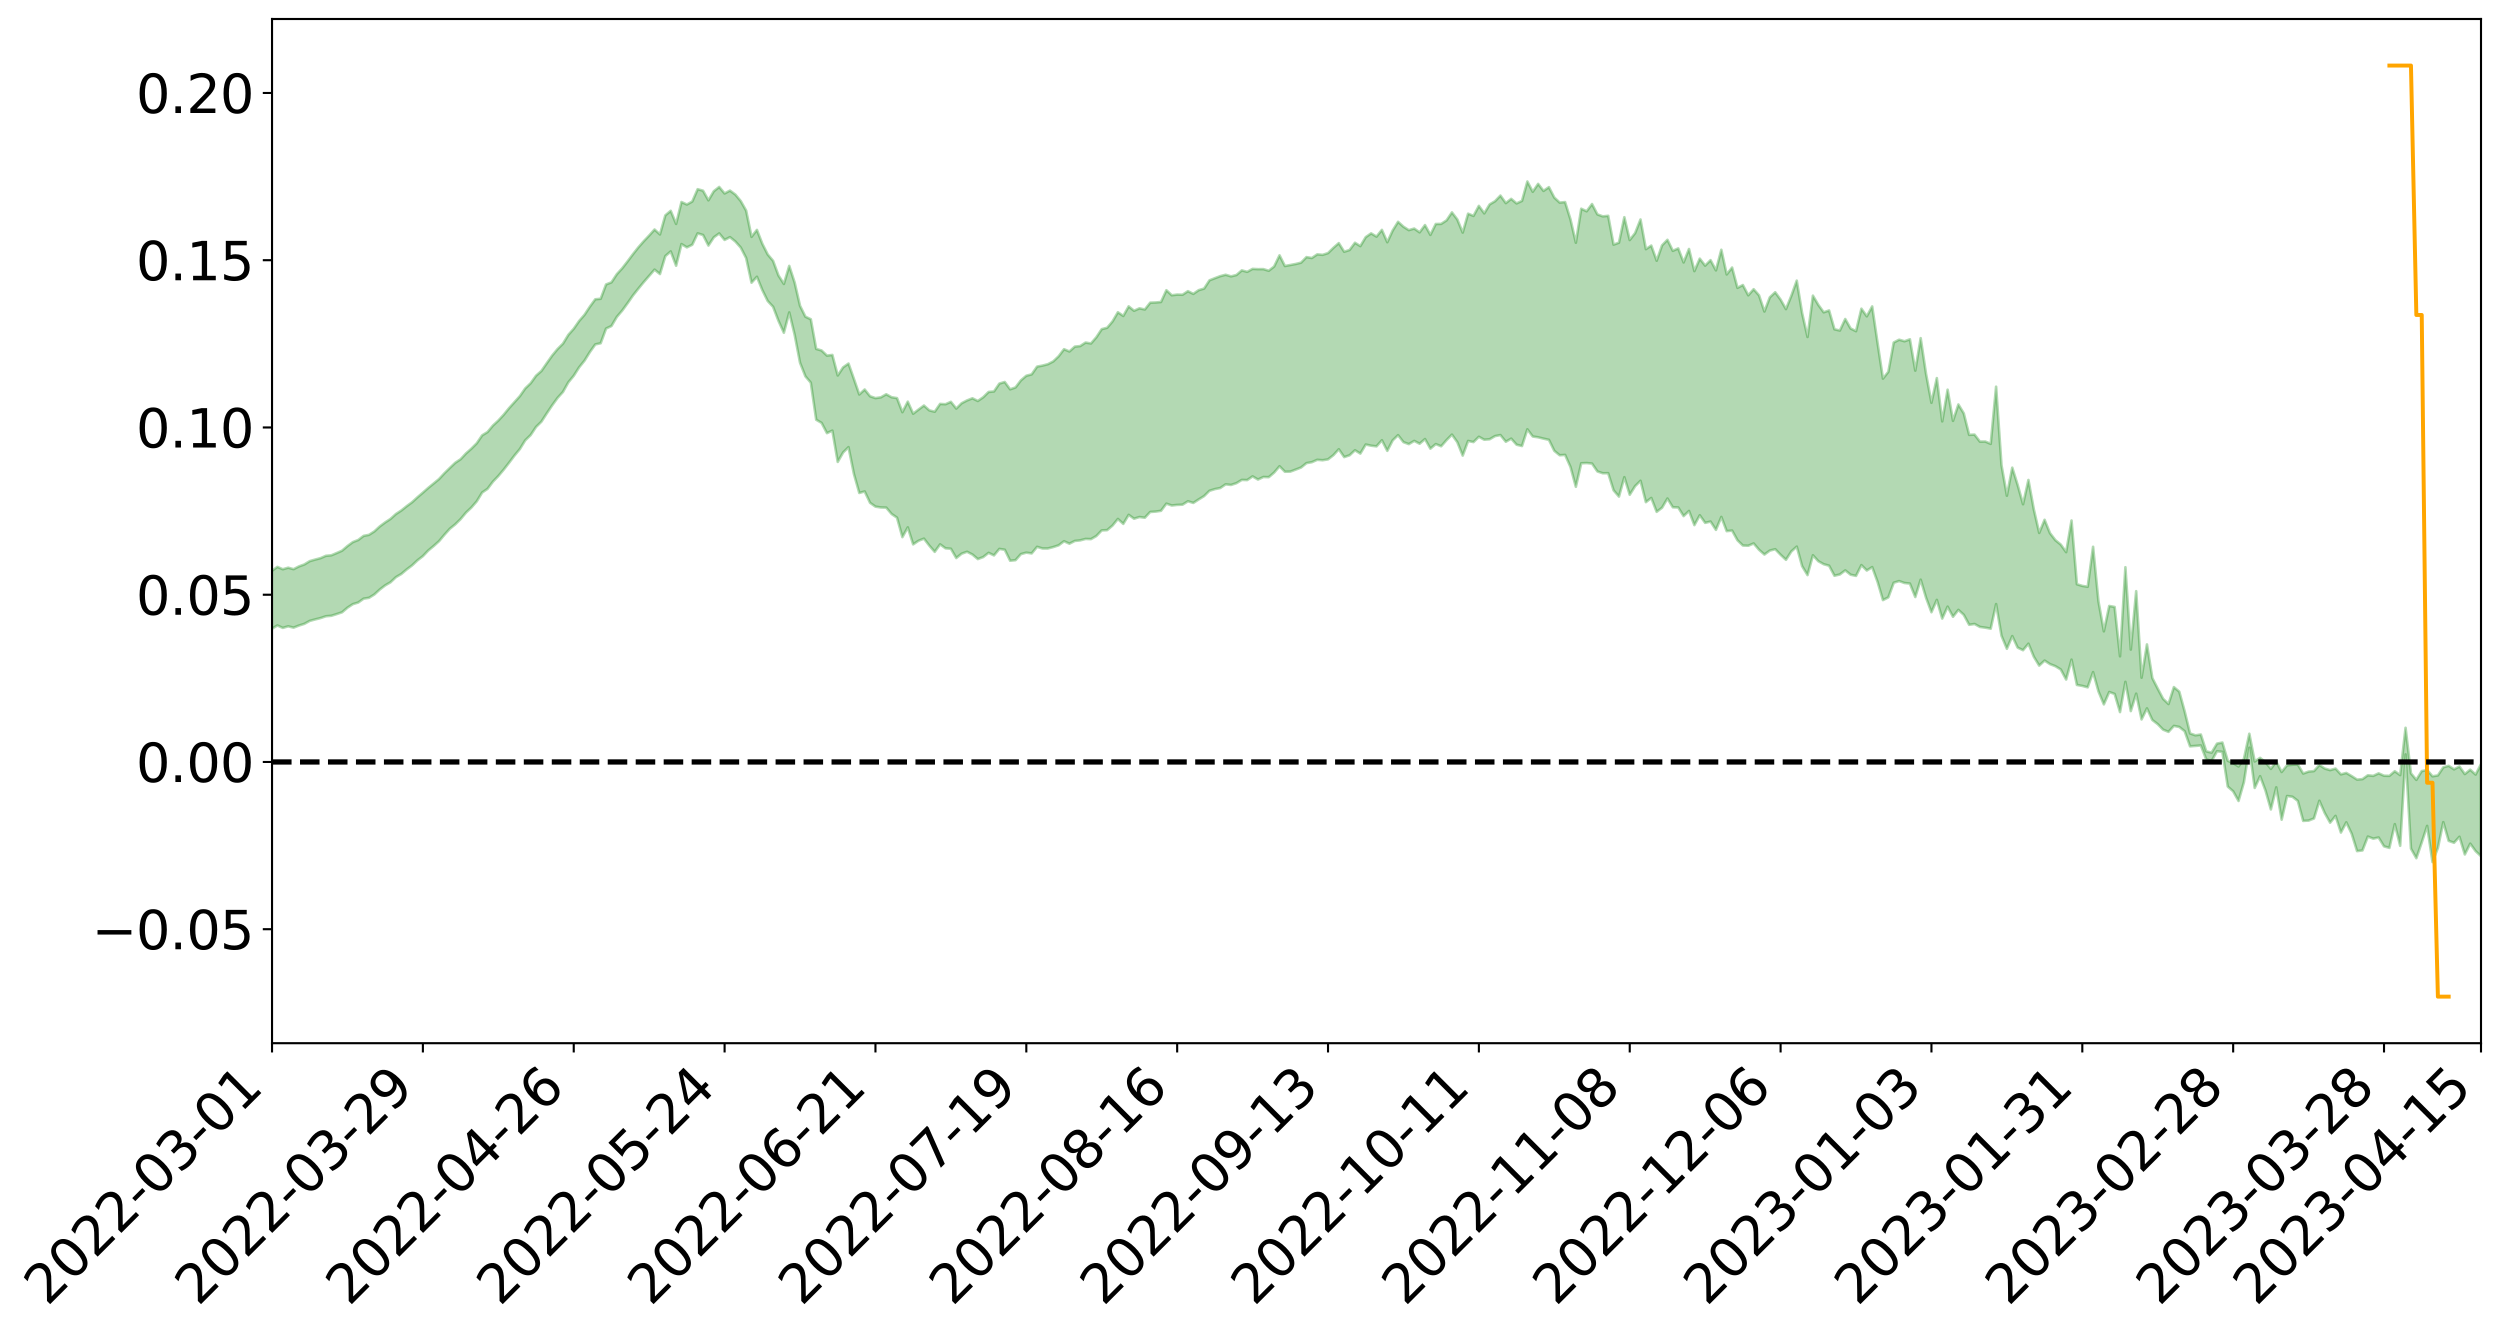 <?xml version="1.0" encoding="utf-8" standalone="no"?>
<!DOCTYPE svg PUBLIC "-//W3C//DTD SVG 1.1//EN"
  "http://www.w3.org/Graphics/SVG/1.1/DTD/svg11.dtd">
<svg xmlns:xlink="http://www.w3.org/1999/xlink" width="947.275pt" height="505.355pt" viewBox="0 0 947.275 505.355" xmlns="http://www.w3.org/2000/svg" version="1.1">
 <defs>
  <style type="text/css">*{stroke-linejoin: round; stroke-linecap: butt}</style>
 </defs>
 <g id="figure_1">
  <g id="patch_1">
   <path d="M 0 505.355 
L 947.275 505.355 
L 947.275 -0 
L 0 -0 
z
" style="fill: #ffffff"/>
  </g>
  <g id="axes_1">
   <g id="patch_2">
    <path d="M 103.075 395.28 
L 940.075 395.28 
L 940.075 7.2 
L 103.075 7.2 
z
" style="fill: #ffffff"/>
   </g>
   <g id="PolyCollection_1">
    <path d="M -393.001 288.63 
L -393.001 288.649 
L -390.959 288.561 
L -388.918 288.483 
L -386.876 288.384 
L -384.835 288.317 
L -382.793 288.231 
L -380.752 288.131 
L -378.711 288.037 
L -376.669 287.951 
L -374.628 287.875 
L -372.586 287.788 
L -370.545 287.697 
L -368.503 287.608 
L -366.462 287.502 
L -364.42 287.411 
L -362.379 287.307 
L -360.337 287.215 
L -358.296 287.096 
L -356.254 286.995 
L -354.213 286.897 
L -352.172 286.784 
L -350.13 286.673 
L -348.089 286.564 
L -346.047 286.434 
L -344.006 286.319 
L -341.964 286.186 
L -339.923 286.051 
L -337.881 285.903 
L -335.84 285.75 
L -333.798 285.6 
L -331.757 285.428 
L -329.715 285.235 
L -327.674 285.06 
L -325.632 284.864 
L -323.591 284.641 
L -321.55 284.431 
L -319.508 284.187 
L -317.467 283.938 
L -315.425 283.682 
L -313.384 283.411 
L -311.342 283.112 
L -309.301 282.794 
L -307.259 282.457 
L -305.218 282.13 
L -303.176 281.75 
L -301.135 281.384 
L -299.093 280.996 
L -297.052 280.605 
L -295.011 280.185 
L -292.969 279.733 
L -290.928 279.309 
L -288.886 278.841 
L -286.845 278.357 
L -284.803 277.881 
L -282.762 277.407 
L -280.72 276.897 
L -278.679 276.381 
L -276.637 275.864 
L -274.596 275.328 
L -272.554 274.784 
L -270.513 274.241 
L -268.472 273.681 
L -266.43 273.119 
L -264.389 272.564 
L -262.347 271.988 
L -260.306 271.375 
L -258.264 270.779 
L -256.223 270.184 
L -254.181 269.597 
L -252.14 268.988 
L -250.098 268.392 
L -248.057 267.787 
L -246.015 267.235 
L -243.974 266.596 
L -241.932 266.035 
L -239.891 265.426 
L -237.85 264.849 
L -235.808 264.248 
L -233.767 263.704 
L -231.725 263.088 
L -229.684 262.512 
L -227.642 261.968 
L -225.601 261.381 
L -223.559 260.824 
L -221.518 260.25 
L -219.476 259.666 
L -217.435 259.103 
L -215.393 258.55 
L -213.352 257.965 
L -211.311 257.402 
L -209.269 256.827 
L -207.228 256.262 
L -205.186 255.708 
L -203.145 255.141 
L -201.103 254.57 
L -199.062 254.05 
L -197.02 253.47 
L -194.979 252.912 
L -192.937 252.362 
L -190.896 251.813 
L -188.854 251.265 
L -186.813 250.712 
L -184.772 250.182 
L -182.73 249.633 
L -180.689 249.072 
L -178.647 248.507 
L -176.606 247.936 
L -174.564 247.398 
L -172.523 246.811 
L -170.481 246.19 
L -168.44 245.603 
L -166.398 244.987 
L -164.357 244.361 
L -162.315 243.704 
L -160.274 243.036 
L -158.232 242.409 
L -156.191 241.703 
L -154.15 241.028 
L -152.108 240.306 
L -150.067 239.636 
L -148.025 238.859 
L -145.984 238.096 
L -143.942 237.351 
L -141.901 236.593 
L -139.859 235.813 
L -137.818 235.001 
L -135.776 234.234 
L -133.735 233.364 
L -131.693 232.59 
L -129.652 231.695 
L -127.611 230.824 
L -125.569 229.971 
L -123.528 229.149 
L -121.486 228.201 
L -119.445 227.336 
L -117.403 226.255 
L -115.362 225.313 
L -113.32 224.428 
L -111.279 223.438 
L -109.237 222.422 
L -107.196 221.264 
L -105.154 220.17 
L -103.113 219.239 
L -101.072 217.819 
L -99.03 216.656 
L -96.989 215.466 
L -94.947 214.232 
L -92.906 212.838 
L -90.864 211.516 
L -88.823 210.484 
L -86.781 209.326 
L -84.74 207.451 
L -82.698 205.905 
L -80.657 204.943 
L -78.615 203.308 
L -76.574 202.115 
L -74.532 201.008 
L -72.491 199.468 
L -70.45 197.372 
L -68.408 196.087 
L -66.367 195.364 
L -64.325 193.801 
L -62.284 193.206 
L -60.242 192.176 
L -58.201 190.318 
L -56.159 190.327 
L -54.118 190.907 
L -52.076 192.28 
L -50.035 190.48 
L -47.993 193.696 
L -45.952 194.326 
L -43.911 189.733 
L -41.869 190.9 
L -39.828 192.791 
L -37.786 191.528 
L -35.745 191.202 
L -33.703 199.65 
L -31.662 211.701 
L -29.62 217.671 
L -27.579 204.456 
L -25.537 211.171 
L -23.496 219.987 
L -21.454 219.435 
L -19.413 237.432 
L -17.372 234.945 
L -15.33 229.408 
L -13.289 215.725 
L -11.247 228.56 
L -9.206 236.276 
L -7.164 233.039 
L -5.123 235.048 
L -3.081 242.336 
L -1.04 241.362 
L 1.002 235.075 
L 3.043 242.972 
L 5.085 244.536 
L 7.126 241.714 
L 9.168 246.726 
L 11.209 248.555 
L 13.25 248.057 
L 15.292 246.533 
L 17.333 248.175 
L 19.375 246.488 
L 21.416 246.627 
L 23.458 248.188 
L 25.499 246.702 
L 27.541 247.46 
L 29.582 247.491 
L 31.624 246.285 
L 33.665 246.71 
L 35.707 244.974 
L 37.748 245.072 
L 39.789 245.531 
L 41.831 245.537 
L 43.872 244.675 
L 45.914 243.932 
L 47.955 243.723 
L 49.997 242.901 
L 52.038 242.743 
L 54.08 242.559 
L 56.121 241.319 
L 58.163 241.846 
L 60.204 241.011 
L 62.246 240.625 
L 64.287 240.604 
L 66.328 239.782 
L 68.37 239.544 
L 70.411 239.764 
L 72.453 240.149 
L 74.494 238.834 
L 76.536 238.574 
L 78.577 238.112 
L 80.619 240.268 
L 82.66 240.279 
L 84.702 241.089 
L 86.743 238.951 
L 88.785 237.619 
L 90.826 237.992 
L 92.868 239.407 
L 94.909 239.616 
L 96.95 237.038 
L 98.992 239.155 
L 101.033 238.584 
L 103.075 238.198 
L 105.116 236.991 
L 107.158 237.915 
L 109.199 237.313 
L 111.241 237.818 
L 113.282 237.022 
L 115.324 236.385 
L 117.365 235.263 
L 119.407 234.706 
L 121.448 234.195 
L 123.489 233.506 
L 125.531 233.325 
L 127.572 232.686 
L 129.614 232.002 
L 131.655 230.257 
L 133.697 228.921 
L 135.738 228.299 
L 137.78 226.841 
L 139.821 226.521 
L 141.863 225.241 
L 143.904 223.373 
L 145.946 221.81 
L 147.987 220.618 
L 150.028 218.684 
L 152.07 217.484 
L 154.111 215.758 
L 156.153 214.228 
L 158.194 212.313 
L 160.236 210.728 
L 162.277 208.587 
L 164.319 206.892 
L 166.36 205.054 
L 168.402 202.622 
L 170.443 200.354 
L 172.485 198.694 
L 174.526 196.692 
L 176.568 194.247 
L 178.609 192.312 
L 180.65 189.962 
L 182.692 186.622 
L 184.733 185.224 
L 186.775 182.511 
L 188.816 180.377 
L 190.858 177.952 
L 192.899 175.327 
L 194.941 172.614 
L 196.982 170.143 
L 199.024 166.838 
L 201.065 164.856 
L 203.107 161.775 
L 205.148 159.776 
L 207.189 156.619 
L 209.231 153.572 
L 211.272 150.754 
L 213.314 148.503 
L 215.355 144.86 
L 217.397 142.384 
L 219.438 139.184 
L 221.48 136.649 
L 223.521 133.376 
L 225.563 130.502 
L 227.604 130.058 
L 229.646 124.494 
L 231.687 123.529 
L 233.728 120.069 
L 235.77 117.679 
L 237.811 114.868 
L 239.853 111.936 
L 241.894 109.364 
L 243.936 106.876 
L 245.977 104.531 
L 248.019 102.172 
L 250.06 103.838 
L 252.102 97.033 
L 254.143 95.27 
L 256.185 100.676 
L 258.226 92.481 
L 260.268 93.731 
L 262.309 92.739 
L 264.35 88.424 
L 266.392 89.042 
L 268.433 93.035 
L 270.475 89.926 
L 272.516 88.446 
L 274.558 90.903 
L 276.599 89.855 
L 278.641 91.517 
L 280.682 93.805 
L 282.724 97.779 
L 284.765 107.112 
L 286.807 104.874 
L 288.848 109.9 
L 290.889 114.05 
L 292.931 116.249 
L 294.972 121.559 
L 297.014 126.076 
L 299.055 118.381 
L 301.097 126.817 
L 303.138 137.438 
L 305.18 142.598 
L 307.221 144.997 
L 309.263 159.04 
L 311.304 160.24 
L 313.346 164.12 
L 315.387 163.167 
L 317.428 175.026 
L 319.47 171.441 
L 321.511 169.434 
L 323.553 179.568 
L 325.594 186.782 
L 327.636 186.216 
L 329.677 190.521 
L 331.719 191.962 
L 333.76 192.282 
L 335.802 192.34 
L 337.843 194.753 
L 339.885 196.141 
L 341.926 203.52 
L 343.968 199.832 
L 346.009 206.266 
L 348.05 204.894 
L 350.092 204.098 
L 352.133 206.742 
L 354.175 209.105 
L 356.216 206.26 
L 358.258 207.76 
L 360.299 207.92 
L 362.341 211.445 
L 364.382 209.799 
L 366.424 209.064 
L 368.465 210.118 
L 370.507 211.837 
L 372.548 211.075 
L 374.589 209.474 
L 376.631 210.452 
L 378.672 207.989 
L 380.714 208.297 
L 382.755 212.462 
L 384.797 212.25 
L 386.838 209.951 
L 388.88 209.4 
L 390.921 209.689 
L 392.963 207.194 
L 395.004 207.814 
L 397.046 207.816 
L 399.087 207.291 
L 401.128 206.623 
L 403.17 205.08 
L 405.211 206.004 
L 407.253 204.969 
L 409.294 204.75 
L 411.336 204.205 
L 413.377 204.28 
L 415.419 203.102 
L 417.46 200.964 
L 419.502 200.88 
L 421.543 199.143 
L 423.585 196.634 
L 425.626 198.501 
L 427.668 195.08 
L 429.709 196.538 
L 431.75 195.905 
L 433.792 196.171 
L 435.833 193.984 
L 437.875 193.848 
L 439.916 193.556 
L 441.958 190.83 
L 443.999 191.538 
L 446.041 191.315 
L 448.082 191.223 
L 450.124 189.933 
L 452.165 190.562 
L 454.207 189.234 
L 456.248 187.967 
L 458.289 185.958 
L 460.331 185.327 
L 462.372 184.915 
L 464.414 183.52 
L 466.455 183.747 
L 468.497 183.075 
L 470.538 181.839 
L 472.58 181.907 
L 474.621 180.502 
L 476.663 181.706 
L 478.704 180.737 
L 480.746 180.806 
L 482.787 179.061 
L 484.828 176.668 
L 486.87 178.742 
L 488.911 178.696 
L 490.953 177.934 
L 492.994 177.142 
L 495.036 175.483 
L 497.077 175.125 
L 499.119 174.224 
L 501.16 174.384 
L 503.202 174.057 
L 505.243 172.477 
L 507.285 170.226 
L 509.326 173.196 
L 511.368 172.514 
L 513.409 170.61 
L 515.45 171.858 
L 517.492 168.433 
L 519.533 168.879 
L 521.575 169.125 
L 523.616 166.816 
L 525.658 170.824 
L 527.699 166.87 
L 529.741 164.882 
L 531.782 167.526 
L 533.824 168.28 
L 535.865 167.063 
L 537.907 168.133 
L 539.948 166.366 
L 541.989 170.002 
L 544.031 168.272 
L 546.072 169.094 
L 548.114 166.757 
L 550.155 164.679 
L 552.197 167.553 
L 554.238 172.629 
L 556.28 167.079 
L 558.321 167.506 
L 560.363 165.503 
L 562.404 166.61 
L 564.446 166.439 
L 566.487 165.241 
L 568.528 164.855 
L 570.57 167.372 
L 572.611 166.207 
L 574.653 168.506 
L 576.694 169.006 
L 578.736 162.669 
L 580.777 165.394 
L 582.819 165.691 
L 584.86 166.203 
L 586.902 166.657 
L 588.943 170.821 
L 590.985 172.507 
L 593.026 172.36 
L 595.068 176.919 
L 597.109 184.446 
L 599.15 175.537 
L 601.192 175.453 
L 603.233 175.653 
L 605.275 178.632 
L 607.316 179.318 
L 609.358 179.303 
L 611.399 185.77 
L 613.441 188.154 
L 615.482 180.816 
L 617.524 187.466 
L 619.565 184.196 
L 621.607 182.17 
L 623.648 190.268 
L 625.689 188.682 
L 627.731 193.93 
L 629.772 192.377 
L 631.814 188.894 
L 633.855 192.216 
L 635.897 192.28 
L 637.938 195.554 
L 639.98 193.604 
L 642.021 198.971 
L 644.063 195.239 
L 646.104 198.11 
L 648.146 197.619 
L 650.187 200.769 
L 652.228 195.875 
L 654.27 201.256 
L 656.311 201.028 
L 658.353 204.725 
L 660.394 206.706 
L 662.436 206.782 
L 664.477 205.916 
L 666.519 208.314 
L 668.56 210.117 
L 670.602 208.624 
L 672.643 208.096 
L 674.685 210.2 
L 676.726 212.112 
L 678.768 208.937 
L 680.809 207.117 
L 682.85 214.533 
L 684.892 217.907 
L 686.933 210.394 
L 688.975 212.643 
L 691.016 213.782 
L 693.058 214.347 
L 695.099 218.151 
L 697.141 217.666 
L 699.182 216.127 
L 701.224 217.768 
L 703.265 218.205 
L 705.307 214.127 
L 707.348 216.167 
L 709.389 214.884 
L 711.431 220.484 
L 713.472 227.381 
L 715.514 226.344 
L 717.555 220.809 
L 719.597 220.18 
L 721.638 220.901 
L 723.68 221.12 
L 725.721 226.213 
L 727.763 219.642 
L 729.804 226.49 
L 731.846 231.977 
L 733.887 227.308 
L 735.928 234.372 
L 737.97 229.869 
L 740.011 233.693 
L 742.053 231.092 
L 744.094 232.952 
L 746.136 236.734 
L 748.177 236.432 
L 750.219 237.558 
L 752.26 237.829 
L 754.302 238.208 
L 756.343 228.893 
L 758.385 240.889 
L 760.426 245.816 
L 762.468 241.029 
L 764.509 245.388 
L 766.55 246.367 
L 768.592 243.899 
L 770.633 248.845 
L 772.675 252.202 
L 774.716 250.301 
L 776.758 251.635 
L 778.799 252.427 
L 780.841 253.667 
L 782.882 257.476 
L 784.924 249.943 
L 786.965 259.53 
L 789.007 259.899 
L 791.048 260.436 
L 793.089 254.673 
L 795.131 261.973 
L 797.172 266.891 
L 799.214 262.209 
L 801.255 262.944 
L 803.297 269.819 
L 805.338 258.367 
L 807.38 269.436 
L 809.421 262.839 
L 811.463 272.595 
L 813.504 268.414 
L 815.546 272.809 
L 817.587 274.39 
L 819.628 276.474 
L 821.67 277.305 
L 823.711 275.055 
L 825.753 275.45 
L 827.794 277.057 
L 829.836 282.794 
L 831.877 282.633 
L 833.919 282.463 
L 835.96 287.725 
L 838.002 288.337 
L 840.043 284.665 
L 842.085 284.886 
L 844.126 298.043 
L 846.168 299.838 
L 848.209 303.482 
L 850.25 296.347 
L 852.292 283.312 
L 854.333 298.549 
L 856.375 294.106 
L 858.416 299.518 
L 860.458 306.697 
L 862.499 298.339 
L 864.541 310.581 
L 866.582 301.619 
L 868.624 301.897 
L 870.665 303.469 
L 872.707 311.044 
L 874.748 310.926 
L 876.789 310.121 
L 878.831 303.421 
L 880.872 308.075 
L 882.914 311.723 
L 884.955 309.155 
L 886.997 315.461 
L 889.038 311.594 
L 891.08 315.916 
L 893.121 322.489 
L 895.163 322.234 
L 897.204 316.983 
L 899.246 317.767 
L 901.287 317.336 
L 903.328 320.685 
L 905.37 321.268 
L 907.411 312.275 
L 909.453 320.474 
L 911.494 285.847 
L 913.536 321.527 
L 915.577 325.177 
L 917.619 319.216 
L 919.66 312.936 
L 921.702 326.643 
L 923.743 321.276 
L 925.785 311.522 
L 927.826 318.608 
L 929.868 319.325 
L 931.909 317.059 
L 933.95 323.755 
L 935.992 319.67 
L 938.033 322.498 
L 940.075 324.417 
L 940.075 289.546 
L 940.075 289.546 
L 938.033 293.491 
L 935.992 291.643 
L 933.95 293.3 
L 931.909 290.434 
L 929.868 291.512 
L 927.826 290.176 
L 925.785 290.755 
L 923.743 293.811 
L 921.702 294.159 
L 919.66 291.765 
L 917.619 292.171 
L 915.577 295.495 
L 913.536 293.023 
L 911.494 275.771 
L 909.453 293.695 
L 907.411 292.228 
L 905.37 293.978 
L 903.328 293.929 
L 901.287 293.027 
L 899.246 293.986 
L 897.204 293.766 
L 895.163 295.221 
L 893.121 295.398 
L 891.08 294.081 
L 889.038 292.883 
L 886.997 293.422 
L 884.955 291.217 
L 882.914 291.818 
L 880.872 291.207 
L 878.831 289.868 
L 876.789 292.177 
L 874.748 292.366 
L 872.707 293.109 
L 870.665 289.696 
L 868.624 289.768 
L 866.582 289.983 
L 864.541 292.515 
L 862.499 288.598 
L 860.458 291.342 
L 858.416 288.824 
L 856.375 287.16 
L 854.333 288.533 
L 852.292 278.029 
L 850.25 287.542 
L 848.209 290.431 
L 846.168 289.169 
L 844.126 288.28 
L 842.085 281.358 
L 840.043 281.768 
L 838.002 285.191 
L 835.96 284.693 
L 833.919 278.322 
L 831.877 278.625 
L 829.836 277.899 
L 827.794 269.55 
L 825.753 262.087 
L 823.711 260.361 
L 821.67 266.761 
L 819.628 264.803 
L 817.587 260.928 
L 815.546 256.942 
L 813.504 244.183 
L 811.463 256.785 
L 809.421 224.007 
L 807.38 246.126 
L 805.338 214.931 
L 803.297 248.677 
L 801.255 229.984 
L 799.214 229.607 
L 797.172 239.216 
L 795.131 227.875 
L 793.089 207.185 
L 791.048 222.326 
L 789.007 222.008 
L 786.965 221.373 
L 784.924 197.23 
L 782.882 209.213 
L 780.841 206.34 
L 778.799 204.672 
L 776.758 202.01 
L 774.716 196.965 
L 772.675 201.922 
L 770.633 192.997 
L 768.592 181.865 
L 766.55 191.057 
L 764.509 183.735 
L 762.468 177.211 
L 760.426 187.825 
L 758.385 176.25 
L 756.343 146.529 
L 754.302 168.187 
L 752.26 167.306 
L 750.219 167.339 
L 748.177 164.677 
L 746.136 164.768 
L 744.094 156.633 
L 742.053 153.267 
L 740.011 159.469 
L 737.97 147.667 
L 735.928 159.661 
L 733.887 143.278 
L 731.846 152.618 
L 729.804 141.682 
L 727.763 128.132 
L 725.721 140.44 
L 723.68 128.57 
L 721.638 129.315 
L 719.597 128.718 
L 717.555 129.79 
L 715.514 140.883 
L 713.472 143.462 
L 711.431 129.961 
L 709.389 116.12 
L 707.348 119.858 
L 705.307 116.974 
L 703.265 125.489 
L 701.224 124.477 
L 699.182 120.884 
L 697.141 125.247 
L 695.099 124.766 
L 693.058 117.638 
L 691.016 118.344 
L 688.975 115.499 
L 686.933 112.026 
L 684.892 127.69 
L 682.85 118.664 
L 680.809 106.342 
L 678.768 112.042 
L 676.726 117.121 
L 674.685 113.531 
L 672.643 110.736 
L 670.602 112.67 
L 668.56 118.04 
L 666.519 111.922 
L 664.477 109.584 
L 662.436 111.888 
L 660.394 108.002 
L 658.353 109.068 
L 656.311 101.384 
L 654.27 103.99 
L 652.228 94.645 
L 650.187 102.443 
L 648.146 98.576 
L 646.104 100.657 
L 644.063 98.008 
L 642.021 102.731 
L 639.98 94.35 
L 637.938 99.44 
L 635.897 94.128 
L 633.855 95.044 
L 631.814 90.873 
L 629.772 92.966 
L 627.731 98.793 
L 625.689 93.055 
L 623.648 94.408 
L 621.607 83.173 
L 619.565 88.332 
L 617.524 90.95 
L 615.482 82.309 
L 613.441 91.948 
L 611.399 92.706 
L 609.358 81.778 
L 607.316 81.988 
L 605.275 81.238 
L 603.233 77.318 
L 601.192 80.057 
L 599.15 79.089 
L 597.109 91.967 
L 595.068 83.113 
L 593.026 76.578 
L 590.985 76.768 
L 588.943 74.86 
L 586.902 70.913 
L 584.86 72.335 
L 582.819 69.674 
L 580.777 72.667 
L 578.736 68.781 
L 576.694 76.12 
L 574.653 77.083 
L 572.611 75.357 
L 570.57 76.959 
L 568.528 74.107 
L 566.487 76.244 
L 564.446 77.458 
L 562.404 80.854 
L 560.363 78.008 
L 558.321 81.814 
L 556.28 80.965 
L 554.238 88.131 
L 552.197 83.166 
L 550.155 80.485 
L 548.114 83.508 
L 546.072 84.838 
L 544.031 84.871 
L 541.989 88.997 
L 539.948 85.289 
L 537.907 88.04 
L 535.865 86.606 
L 533.824 87.204 
L 531.782 85.911 
L 529.741 84.055 
L 527.699 87.356 
L 525.658 91.776 
L 523.616 87.108 
L 521.575 89.659 
L 519.533 88.434 
L 517.492 89.857 
L 515.45 93.255 
L 513.409 91.991 
L 511.368 94.727 
L 509.326 95.387 
L 507.285 92.122 
L 505.243 93.906 
L 503.202 95.902 
L 501.16 96.562 
L 499.119 96.379 
L 497.077 97.765 
L 495.036 97.428 
L 492.994 99.527 
L 490.953 100.032 
L 488.911 100.418 
L 486.87 100.801 
L 484.828 96.756 
L 482.787 100.979 
L 480.746 102.594 
L 478.704 101.977 
L 476.663 101.987 
L 474.621 101.88 
L 472.58 103.01 
L 470.538 102.449 
L 468.497 104.207 
L 466.455 104.72 
L 464.414 104.106 
L 462.372 104.639 
L 460.331 105.414 
L 458.289 106.218 
L 456.248 109.349 
L 454.207 109.942 
L 452.165 111.355 
L 450.124 110.337 
L 448.082 111.683 
L 446.041 111.622 
L 443.999 111.884 
L 441.958 109.971 
L 439.916 114.431 
L 437.875 114.612 
L 435.833 114.689 
L 433.792 117.268 
L 431.75 116.832 
L 429.709 117.761 
L 427.668 116.088 
L 425.626 119.716 
L 423.585 118.319 
L 421.543 121.805 
L 419.502 124.208 
L 417.46 124.718 
L 415.419 127.798 
L 413.377 130.15 
L 411.336 129.795 
L 409.294 131.138 
L 407.253 131.336 
L 405.211 133.183 
L 403.17 132.32 
L 401.128 135 
L 399.087 136.944 
L 397.046 137.999 
L 395.004 138.532 
L 392.963 138.912 
L 390.921 141.854 
L 388.88 142.38 
L 386.838 144.124 
L 384.797 146.801 
L 382.755 147.521 
L 380.714 144.741 
L 378.672 145.341 
L 376.631 148.325 
L 374.589 148.516 
L 372.548 150.523 
L 370.507 151.931 
L 368.465 150.921 
L 366.424 151.73 
L 364.382 152.79 
L 362.341 154.817 
L 360.299 152.258 
L 358.258 153.17 
L 356.216 153.045 
L 354.175 156.007 
L 352.133 155.499 
L 350.092 153.661 
L 348.05 155.184 
L 346.009 156.76 
L 343.968 152.196 
L 341.926 156.181 
L 339.885 150.846 
L 337.843 150.526 
L 335.802 149.394 
L 333.76 150.558 
L 331.719 150.85 
L 329.677 150.15 
L 327.636 147.593 
L 325.594 149.475 
L 323.553 143.572 
L 321.511 137.757 
L 319.47 139.195 
L 317.428 142.268 
L 315.387 134.491 
L 313.346 134.746 
L 311.304 132.805 
L 309.263 132.204 
L 307.221 120.967 
L 305.18 120.007 
L 303.138 115.868 
L 301.097 107.048 
L 299.055 100.752 
L 297.014 107.584 
L 294.972 104.373 
L 292.931 98.845 
L 290.889 96.4 
L 288.848 92.36 
L 286.807 87.118 
L 284.765 89.735 
L 282.724 79.819 
L 280.682 76.192 
L 278.641 73.733 
L 276.599 72.221 
L 274.558 73.305 
L 272.516 70.844 
L 270.475 72.46 
L 268.433 75.906 
L 266.392 72.265 
L 264.35 71.692 
L 262.309 76.361 
L 260.268 77.499 
L 258.226 76.546 
L 256.185 84.842 
L 254.143 79.882 
L 252.102 81.611 
L 250.06 88.832 
L 248.019 86.969 
L 245.977 89.245 
L 243.936 91.394 
L 241.894 93.718 
L 239.853 96.299 
L 237.811 99.021 
L 235.77 101.656 
L 233.728 103.894 
L 231.687 106.992 
L 229.646 107.783 
L 227.604 113.199 
L 225.563 113.404 
L 223.521 116.188 
L 221.48 119.281 
L 219.438 121.641 
L 217.397 124.574 
L 215.355 126.88 
L 213.314 130.219 
L 211.272 132.25 
L 209.231 134.722 
L 207.189 137.615 
L 205.148 140.563 
L 203.107 142.378 
L 201.065 145.225 
L 199.024 147.18 
L 196.982 150.104 
L 194.941 152.38 
L 192.899 154.643 
L 190.858 157.144 
L 188.816 159.365 
L 186.775 161.26 
L 184.733 163.702 
L 182.692 164.964 
L 180.65 167.969 
L 178.609 170.011 
L 176.568 171.815 
L 174.526 174.01 
L 172.485 175.367 
L 170.443 177.317 
L 168.402 179.316 
L 166.36 181.514 
L 164.319 183.203 
L 162.277 184.866 
L 160.236 186.676 
L 158.194 188.419 
L 156.153 190.294 
L 154.111 191.795 
L 152.07 193.427 
L 150.028 194.765 
L 147.987 196.612 
L 145.946 197.951 
L 143.904 199.466 
L 141.863 201.349 
L 139.821 202.658 
L 137.78 203.055 
L 135.738 204.609 
L 133.697 205.414 
L 131.655 206.914 
L 129.614 208.657 
L 127.572 209.563 
L 125.531 210.414 
L 123.489 210.6 
L 121.448 211.495 
L 119.407 212.037 
L 117.365 212.621 
L 115.324 213.877 
L 113.282 214.617 
L 111.241 215.672 
L 109.199 215.107 
L 107.158 215.701 
L 105.116 214.807 
L 103.075 216.268 
L 101.033 216.514 
L 98.992 217.593 
L 96.95 215.396 
L 94.909 218.135 
L 92.868 217.958 
L 90.826 216.454 
L 88.785 216.11 
L 86.743 217.553 
L 84.702 220.012 
L 82.66 219.125 
L 80.619 219.128 
L 78.577 216.757 
L 76.536 216.787 
L 74.494 217.542 
L 72.453 219.082 
L 70.411 218.654 
L 68.37 218.404 
L 66.328 218.694 
L 64.287 219.658 
L 62.246 219.501 
L 60.204 220.13 
L 58.163 221.139 
L 56.121 220.513 
L 54.08 221.951 
L 52.038 222.21 
L 49.997 222.422 
L 47.955 223.343 
L 45.914 223.605 
L 43.872 224.618 
L 41.831 225.72 
L 39.789 225.773 
L 37.748 225.379 
L 35.707 225.106 
L 33.665 227.392 
L 31.624 227.036 
L 29.582 228.582 
L 27.541 228.643 
L 25.499 228.095 
L 23.458 229.625 
L 21.416 228.266 
L 19.375 228.37 
L 17.333 230.303 
L 15.292 228.969 
L 13.25 230.798 
L 11.209 231.407 
L 9.168 229.928 
L 7.126 225.148 
L 5.085 228.264 
L 3.043 226.827 
L 1.002 219.704 
L -1.04 225.848 
L -3.081 227.144 
L -5.123 220.566 
L -7.164 218.799 
L -9.206 222.398 
L -11.247 215.27 
L -13.289 203.094 
L -15.33 216.677 
L -17.372 222.211 
L -19.413 224.992 
L -21.454 207.965 
L -23.496 208.765 
L -25.537 200.407 
L -27.579 193.832 
L -29.62 207.414 
L -31.662 201.74 
L -33.703 189.944 
L -35.745 181.611 
L -37.786 182.276 
L -39.828 183.903 
L -41.869 182.258 
L -43.911 181.349 
L -45.952 186.395 
L -47.993 185.964 
L -50.035 182.957 
L -52.076 185.078 
L -54.118 183.932 
L -56.159 183.608 
L -58.201 183.935 
L -60.242 186.024 
L -62.284 187.35 
L -64.325 188.18 
L -66.367 190.024 
L -68.408 190.983 
L -70.45 192.503 
L -72.491 194.784 
L -74.532 196.653 
L -76.574 197.951 
L -78.615 199.374 
L -80.657 201.186 
L -82.698 202.39 
L -84.74 204.127 
L -86.781 206.199 
L -88.823 207.483 
L -90.864 208.413 
L -92.906 209.73 
L -94.947 211.078 
L -96.989 212.306 
L -99.03 213.48 
L -101.072 214.614 
L -103.113 216.121 
L -105.154 216.959 
L -107.196 218.08 
L -109.237 219.256 
L -111.279 220.273 
L -113.32 221.263 
L -115.362 222.103 
L -117.403 223.01 
L -119.445 224.173 
L -121.486 225.015 
L -123.528 225.981 
L -125.569 226.779 
L -127.611 227.654 
L -129.652 228.55 
L -131.693 229.448 
L -133.735 230.209 
L -135.776 231.096 
L -137.818 231.876 
L -139.859 232.71 
L -141.901 233.491 
L -143.942 234.286 
L -145.984 235.036 
L -148.025 235.826 
L -150.067 236.653 
L -152.108 237.301 
L -154.15 238.084 
L -156.191 238.771 
L -158.232 239.55 
L -160.274 240.146 
L -162.315 240.873 
L -164.357 241.57 
L -166.398 242.234 
L -168.44 242.902 
L -170.481 243.514 
L -172.523 244.225 
L -174.564 244.867 
L -176.606 245.399 
L -178.647 246.027 
L -180.689 246.656 
L -182.73 247.281 
L -184.772 247.886 
L -186.813 248.453 
L -188.854 249.075 
L -190.896 249.686 
L -192.937 250.301 
L -194.979 250.914 
L -197.02 251.545 
L -199.062 252.201 
L -201.103 252.77 
L -203.145 253.42 
L -205.186 254.058 
L -207.228 254.673 
L -209.269 255.307 
L -211.311 255.955 
L -213.352 256.585 
L -215.393 257.246 
L -217.435 257.853 
L -219.476 258.472 
L -221.518 259.125 
L -223.559 259.758 
L -225.601 260.362 
L -227.642 260.999 
L -229.684 261.586 
L -231.725 262.212 
L -233.767 262.877 
L -235.808 263.454 
L -237.85 264.097 
L -239.891 264.708 
L -241.932 265.349 
L -243.974 265.934 
L -246.015 266.61 
L -248.057 267.18 
L -250.098 267.813 
L -252.14 268.435 
L -254.181 269.071 
L -256.223 269.678 
L -258.264 270.296 
L -260.306 270.916 
L -262.347 271.555 
L -264.389 272.152 
L -266.43 272.724 
L -268.472 273.303 
L -270.513 273.882 
L -272.554 274.435 
L -274.596 274.992 
L -276.637 275.541 
L -278.679 276.066 
L -280.72 276.595 
L -282.762 277.121 
L -284.803 277.602 
L -286.845 278.09 
L -288.886 278.595 
L -290.928 279.074 
L -292.969 279.506 
L -295.011 279.976 
L -297.052 280.408 
L -299.093 280.807 
L -301.135 281.205 
L -303.176 281.577 
L -305.218 281.975 
L -307.259 282.308 
L -309.301 282.656 
L -311.342 282.984 
L -313.384 283.289 
L -315.425 283.568 
L -317.467 283.823 
L -319.508 284.075 
L -321.55 284.324 
L -323.591 284.533 
L -325.632 284.764 
L -327.674 284.961 
L -329.715 285.133 
L -331.757 285.331 
L -333.798 285.505 
L -335.84 285.652 
L -337.881 285.808 
L -339.923 285.959 
L -341.964 286.094 
L -344.006 286.229 
L -346.047 286.342 
L -348.089 286.476 
L -350.13 286.584 
L -352.172 286.698 
L -354.213 286.816 
L -356.254 286.914 
L -358.296 287.017 
L -360.337 287.148 
L -362.379 287.244 
L -364.42 287.358 
L -366.462 287.451 
L -368.503 287.57 
L -370.545 287.665 
L -372.586 287.764 
L -374.628 287.853 
L -376.669 287.934 
L -378.711 288.024 
L -380.752 288.12 
L -382.793 288.215 
L -384.835 288.297 
L -386.876 288.366 
L -388.918 288.459 
L -390.959 288.537 
L -393.001 288.63 
z
" clip-path="url(#padec111a42)" style="fill: #008000; fill-opacity: 0.3; stroke: #008000; stroke-opacity: 0.3"/>
   </g>
   <g id="matplotlib.axis_1">
    <g id="xtick_1">
     <g id="line2d_1">
      <defs>
       <path id="m3d0b95110c" d="M 0 0 
L 0 3.5 
" style="stroke: #000000; stroke-width: 0.8"/>
      </defs>
      <g>
       <use xlink:href="#m3d0b95110c" x="103.075" y="395.28" style="stroke: #000000; stroke-width: 0.8"/>
      </g>
     </g>
     <g id="text_1">
      <!-- 2022-03-01 -->
      <g transform="translate(17.946 495.214) rotate(-45) scale(0.2 -0.2)">
       <defs>
        <path id="DejaVuSans-32" d="M 1228 531 
L 3431 531 
L 3431 0 
L 469 0 
L 469 531 
Q 828 903 1448 1529 
Q 2069 2156 2228 2338 
Q 2531 2678 2651 2914 
Q 2772 3150 2772 3378 
Q 2772 3750 2511 3984 
Q 2250 4219 1831 4219 
Q 1534 4219 1204 4116 
Q 875 4013 500 3803 
L 500 4441 
Q 881 4594 1212 4672 
Q 1544 4750 1819 4750 
Q 2544 4750 2975 4387 
Q 3406 4025 3406 3419 
Q 3406 3131 3298 2873 
Q 3191 2616 2906 2266 
Q 2828 2175 2409 1742 
Q 1991 1309 1228 531 
z
" transform="scale(0.016)"/>
        <path id="DejaVuSans-30" d="M 2034 4250 
Q 1547 4250 1301 3770 
Q 1056 3291 1056 2328 
Q 1056 1369 1301 889 
Q 1547 409 2034 409 
Q 2525 409 2770 889 
Q 3016 1369 3016 2328 
Q 3016 3291 2770 3770 
Q 2525 4250 2034 4250 
z
M 2034 4750 
Q 2819 4750 3233 4129 
Q 3647 3509 3647 2328 
Q 3647 1150 3233 529 
Q 2819 -91 2034 -91 
Q 1250 -91 836 529 
Q 422 1150 422 2328 
Q 422 3509 836 4129 
Q 1250 4750 2034 4750 
z
" transform="scale(0.016)"/>
        <path id="DejaVuSans-2d" d="M 313 2009 
L 1997 2009 
L 1997 1497 
L 313 1497 
L 313 2009 
z
" transform="scale(0.016)"/>
        <path id="DejaVuSans-33" d="M 2597 2516 
Q 3050 2419 3304 2112 
Q 3559 1806 3559 1356 
Q 3559 666 3084 287 
Q 2609 -91 1734 -91 
Q 1441 -91 1130 -33 
Q 819 25 488 141 
L 488 750 
Q 750 597 1062 519 
Q 1375 441 1716 441 
Q 2309 441 2620 675 
Q 2931 909 2931 1356 
Q 2931 1769 2642 2001 
Q 2353 2234 1838 2234 
L 1294 2234 
L 1294 2753 
L 1863 2753 
Q 2328 2753 2575 2939 
Q 2822 3125 2822 3475 
Q 2822 3834 2567 4026 
Q 2313 4219 1838 4219 
Q 1578 4219 1281 4162 
Q 984 4106 628 3988 
L 628 4550 
Q 988 4650 1302 4700 
Q 1616 4750 1894 4750 
Q 2613 4750 3031 4423 
Q 3450 4097 3450 3541 
Q 3450 3153 3228 2886 
Q 3006 2619 2597 2516 
z
" transform="scale(0.016)"/>
        <path id="DejaVuSans-31" d="M 794 531 
L 1825 531 
L 1825 4091 
L 703 3866 
L 703 4441 
L 1819 4666 
L 2450 4666 
L 2450 531 
L 3481 531 
L 3481 0 
L 794 0 
L 794 531 
z
" transform="scale(0.016)"/>
       </defs>
       <use xlink:href="#DejaVuSans-32"/>
       <use xlink:href="#DejaVuSans-30" x="63.623"/>
       <use xlink:href="#DejaVuSans-32" x="127.246"/>
       <use xlink:href="#DejaVuSans-32" x="190.869"/>
       <use xlink:href="#DejaVuSans-2d" x="254.492"/>
       <use xlink:href="#DejaVuSans-30" x="290.576"/>
       <use xlink:href="#DejaVuSans-33" x="354.199"/>
       <use xlink:href="#DejaVuSans-2d" x="417.822"/>
       <use xlink:href="#DejaVuSans-30" x="453.906"/>
       <use xlink:href="#DejaVuSans-31" x="517.529"/>
      </g>
     </g>
    </g>
    <g id="xtick_2">
     <g id="line2d_2">
      <g>
       <use xlink:href="#m3d0b95110c" x="160.236" y="395.28" style="stroke: #000000; stroke-width: 0.8"/>
      </g>
     </g>
     <g id="text_2">
      <!-- 2022-03-29 -->
      <g transform="translate(75.107 495.214) rotate(-45) scale(0.2 -0.2)">
       <defs>
        <path id="DejaVuSans-39" d="M 703 97 
L 703 672 
Q 941 559 1184 500 
Q 1428 441 1663 441 
Q 2288 441 2617 861 
Q 2947 1281 2994 2138 
Q 2813 1869 2534 1725 
Q 2256 1581 1919 1581 
Q 1219 1581 811 2004 
Q 403 2428 403 3163 
Q 403 3881 828 4315 
Q 1253 4750 1959 4750 
Q 2769 4750 3195 4129 
Q 3622 3509 3622 2328 
Q 3622 1225 3098 567 
Q 2575 -91 1691 -91 
Q 1453 -91 1209 -44 
Q 966 3 703 97 
z
M 1959 2075 
Q 2384 2075 2632 2365 
Q 2881 2656 2881 3163 
Q 2881 3666 2632 3958 
Q 2384 4250 1959 4250 
Q 1534 4250 1286 3958 
Q 1038 3666 1038 3163 
Q 1038 2656 1286 2365 
Q 1534 2075 1959 2075 
z
" transform="scale(0.016)"/>
       </defs>
       <use xlink:href="#DejaVuSans-32"/>
       <use xlink:href="#DejaVuSans-30" x="63.623"/>
       <use xlink:href="#DejaVuSans-32" x="127.246"/>
       <use xlink:href="#DejaVuSans-32" x="190.869"/>
       <use xlink:href="#DejaVuSans-2d" x="254.492"/>
       <use xlink:href="#DejaVuSans-30" x="290.576"/>
       <use xlink:href="#DejaVuSans-33" x="354.199"/>
       <use xlink:href="#DejaVuSans-2d" x="417.822"/>
       <use xlink:href="#DejaVuSans-32" x="453.906"/>
       <use xlink:href="#DejaVuSans-39" x="517.529"/>
      </g>
     </g>
    </g>
    <g id="xtick_3">
     <g id="line2d_3">
      <g>
       <use xlink:href="#m3d0b95110c" x="217.397" y="395.28" style="stroke: #000000; stroke-width: 0.8"/>
      </g>
     </g>
     <g id="text_3">
      <!-- 2022-04-26 -->
      <g transform="translate(132.268 495.214) rotate(-45) scale(0.2 -0.2)">
       <defs>
        <path id="DejaVuSans-34" d="M 2419 4116 
L 825 1625 
L 2419 1625 
L 2419 4116 
z
M 2253 4666 
L 3047 4666 
L 3047 1625 
L 3713 1625 
L 3713 1100 
L 3047 1100 
L 3047 0 
L 2419 0 
L 2419 1100 
L 313 1100 
L 313 1709 
L 2253 4666 
z
" transform="scale(0.016)"/>
        <path id="DejaVuSans-36" d="M 2113 2584 
Q 1688 2584 1439 2293 
Q 1191 2003 1191 1497 
Q 1191 994 1439 701 
Q 1688 409 2113 409 
Q 2538 409 2786 701 
Q 3034 994 3034 1497 
Q 3034 2003 2786 2293 
Q 2538 2584 2113 2584 
z
M 3366 4563 
L 3366 3988 
Q 3128 4100 2886 4159 
Q 2644 4219 2406 4219 
Q 1781 4219 1451 3797 
Q 1122 3375 1075 2522 
Q 1259 2794 1537 2939 
Q 1816 3084 2150 3084 
Q 2853 3084 3261 2657 
Q 3669 2231 3669 1497 
Q 3669 778 3244 343 
Q 2819 -91 2113 -91 
Q 1303 -91 875 529 
Q 447 1150 447 2328 
Q 447 3434 972 4092 
Q 1497 4750 2381 4750 
Q 2619 4750 2861 4703 
Q 3103 4656 3366 4563 
z
" transform="scale(0.016)"/>
       </defs>
       <use xlink:href="#DejaVuSans-32"/>
       <use xlink:href="#DejaVuSans-30" x="63.623"/>
       <use xlink:href="#DejaVuSans-32" x="127.246"/>
       <use xlink:href="#DejaVuSans-32" x="190.869"/>
       <use xlink:href="#DejaVuSans-2d" x="254.492"/>
       <use xlink:href="#DejaVuSans-30" x="290.576"/>
       <use xlink:href="#DejaVuSans-34" x="354.199"/>
       <use xlink:href="#DejaVuSans-2d" x="417.822"/>
       <use xlink:href="#DejaVuSans-32" x="453.906"/>
       <use xlink:href="#DejaVuSans-36" x="517.529"/>
      </g>
     </g>
    </g>
    <g id="xtick_4">
     <g id="line2d_4">
      <g>
       <use xlink:href="#m3d0b95110c" x="274.558" y="395.28" style="stroke: #000000; stroke-width: 0.8"/>
      </g>
     </g>
     <g id="text_4">
      <!-- 2022-05-24 -->
      <g transform="translate(189.429 495.214) rotate(-45) scale(0.2 -0.2)">
       <defs>
        <path id="DejaVuSans-35" d="M 691 4666 
L 3169 4666 
L 3169 4134 
L 1269 4134 
L 1269 2991 
Q 1406 3038 1543 3061 
Q 1681 3084 1819 3084 
Q 2600 3084 3056 2656 
Q 3513 2228 3513 1497 
Q 3513 744 3044 326 
Q 2575 -91 1722 -91 
Q 1428 -91 1123 -41 
Q 819 9 494 109 
L 494 744 
Q 775 591 1075 516 
Q 1375 441 1709 441 
Q 2250 441 2565 725 
Q 2881 1009 2881 1497 
Q 2881 1984 2565 2268 
Q 2250 2553 1709 2553 
Q 1456 2553 1204 2497 
Q 953 2441 691 2322 
L 691 4666 
z
" transform="scale(0.016)"/>
       </defs>
       <use xlink:href="#DejaVuSans-32"/>
       <use xlink:href="#DejaVuSans-30" x="63.623"/>
       <use xlink:href="#DejaVuSans-32" x="127.246"/>
       <use xlink:href="#DejaVuSans-32" x="190.869"/>
       <use xlink:href="#DejaVuSans-2d" x="254.492"/>
       <use xlink:href="#DejaVuSans-30" x="290.576"/>
       <use xlink:href="#DejaVuSans-35" x="354.199"/>
       <use xlink:href="#DejaVuSans-2d" x="417.822"/>
       <use xlink:href="#DejaVuSans-32" x="453.906"/>
       <use xlink:href="#DejaVuSans-34" x="517.529"/>
      </g>
     </g>
    </g>
    <g id="xtick_5">
     <g id="line2d_5">
      <g>
       <use xlink:href="#m3d0b95110c" x="331.719" y="395.28" style="stroke: #000000; stroke-width: 0.8"/>
      </g>
     </g>
     <g id="text_5">
      <!-- 2022-06-21 -->
      <g transform="translate(246.59 495.214) rotate(-45) scale(0.2 -0.2)">
       <use xlink:href="#DejaVuSans-32"/>
       <use xlink:href="#DejaVuSans-30" x="63.623"/>
       <use xlink:href="#DejaVuSans-32" x="127.246"/>
       <use xlink:href="#DejaVuSans-32" x="190.869"/>
       <use xlink:href="#DejaVuSans-2d" x="254.492"/>
       <use xlink:href="#DejaVuSans-30" x="290.576"/>
       <use xlink:href="#DejaVuSans-36" x="354.199"/>
       <use xlink:href="#DejaVuSans-2d" x="417.822"/>
       <use xlink:href="#DejaVuSans-32" x="453.906"/>
       <use xlink:href="#DejaVuSans-31" x="517.529"/>
      </g>
     </g>
    </g>
    <g id="xtick_6">
     <g id="line2d_6">
      <g>
       <use xlink:href="#m3d0b95110c" x="388.88" y="395.28" style="stroke: #000000; stroke-width: 0.8"/>
      </g>
     </g>
     <g id="text_6">
      <!-- 2022-07-19 -->
      <g transform="translate(303.751 495.214) rotate(-45) scale(0.2 -0.2)">
       <defs>
        <path id="DejaVuSans-37" d="M 525 4666 
L 3525 4666 
L 3525 4397 
L 1831 0 
L 1172 0 
L 2766 4134 
L 525 4134 
L 525 4666 
z
" transform="scale(0.016)"/>
       </defs>
       <use xlink:href="#DejaVuSans-32"/>
       <use xlink:href="#DejaVuSans-30" x="63.623"/>
       <use xlink:href="#DejaVuSans-32" x="127.246"/>
       <use xlink:href="#DejaVuSans-32" x="190.869"/>
       <use xlink:href="#DejaVuSans-2d" x="254.492"/>
       <use xlink:href="#DejaVuSans-30" x="290.576"/>
       <use xlink:href="#DejaVuSans-37" x="354.199"/>
       <use xlink:href="#DejaVuSans-2d" x="417.822"/>
       <use xlink:href="#DejaVuSans-31" x="453.906"/>
       <use xlink:href="#DejaVuSans-39" x="517.529"/>
      </g>
     </g>
    </g>
    <g id="xtick_7">
     <g id="line2d_7">
      <g>
       <use xlink:href="#m3d0b95110c" x="446.041" y="395.28" style="stroke: #000000; stroke-width: 0.8"/>
      </g>
     </g>
     <g id="text_7">
      <!-- 2022-08-16 -->
      <g transform="translate(360.912 495.214) rotate(-45) scale(0.2 -0.2)">
       <defs>
        <path id="DejaVuSans-38" d="M 2034 2216 
Q 1584 2216 1326 1975 
Q 1069 1734 1069 1313 
Q 1069 891 1326 650 
Q 1584 409 2034 409 
Q 2484 409 2743 651 
Q 3003 894 3003 1313 
Q 3003 1734 2745 1975 
Q 2488 2216 2034 2216 
z
M 1403 2484 
Q 997 2584 770 2862 
Q 544 3141 544 3541 
Q 544 4100 942 4425 
Q 1341 4750 2034 4750 
Q 2731 4750 3128 4425 
Q 3525 4100 3525 3541 
Q 3525 3141 3298 2862 
Q 3072 2584 2669 2484 
Q 3125 2378 3379 2068 
Q 3634 1759 3634 1313 
Q 3634 634 3220 271 
Q 2806 -91 2034 -91 
Q 1263 -91 848 271 
Q 434 634 434 1313 
Q 434 1759 690 2068 
Q 947 2378 1403 2484 
z
M 1172 3481 
Q 1172 3119 1398 2916 
Q 1625 2713 2034 2713 
Q 2441 2713 2670 2916 
Q 2900 3119 2900 3481 
Q 2900 3844 2670 4047 
Q 2441 4250 2034 4250 
Q 1625 4250 1398 4047 
Q 1172 3844 1172 3481 
z
" transform="scale(0.016)"/>
       </defs>
       <use xlink:href="#DejaVuSans-32"/>
       <use xlink:href="#DejaVuSans-30" x="63.623"/>
       <use xlink:href="#DejaVuSans-32" x="127.246"/>
       <use xlink:href="#DejaVuSans-32" x="190.869"/>
       <use xlink:href="#DejaVuSans-2d" x="254.492"/>
       <use xlink:href="#DejaVuSans-30" x="290.576"/>
       <use xlink:href="#DejaVuSans-38" x="354.199"/>
       <use xlink:href="#DejaVuSans-2d" x="417.822"/>
       <use xlink:href="#DejaVuSans-31" x="453.906"/>
       <use xlink:href="#DejaVuSans-36" x="517.529"/>
      </g>
     </g>
    </g>
    <g id="xtick_8">
     <g id="line2d_8">
      <g>
       <use xlink:href="#m3d0b95110c" x="503.202" y="395.28" style="stroke: #000000; stroke-width: 0.8"/>
      </g>
     </g>
     <g id="text_8">
      <!-- 2022-09-13 -->
      <g transform="translate(418.073 495.214) rotate(-45) scale(0.2 -0.2)">
       <use xlink:href="#DejaVuSans-32"/>
       <use xlink:href="#DejaVuSans-30" x="63.623"/>
       <use xlink:href="#DejaVuSans-32" x="127.246"/>
       <use xlink:href="#DejaVuSans-32" x="190.869"/>
       <use xlink:href="#DejaVuSans-2d" x="254.492"/>
       <use xlink:href="#DejaVuSans-30" x="290.576"/>
       <use xlink:href="#DejaVuSans-39" x="354.199"/>
       <use xlink:href="#DejaVuSans-2d" x="417.822"/>
       <use xlink:href="#DejaVuSans-31" x="453.906"/>
       <use xlink:href="#DejaVuSans-33" x="517.529"/>
      </g>
     </g>
    </g>
    <g id="xtick_9">
     <g id="line2d_9">
      <g>
       <use xlink:href="#m3d0b95110c" x="560.363" y="395.28" style="stroke: #000000; stroke-width: 0.8"/>
      </g>
     </g>
     <g id="text_9">
      <!-- 2022-10-11 -->
      <g transform="translate(475.234 495.214) rotate(-45) scale(0.2 -0.2)">
       <use xlink:href="#DejaVuSans-32"/>
       <use xlink:href="#DejaVuSans-30" x="63.623"/>
       <use xlink:href="#DejaVuSans-32" x="127.246"/>
       <use xlink:href="#DejaVuSans-32" x="190.869"/>
       <use xlink:href="#DejaVuSans-2d" x="254.492"/>
       <use xlink:href="#DejaVuSans-31" x="290.576"/>
       <use xlink:href="#DejaVuSans-30" x="354.199"/>
       <use xlink:href="#DejaVuSans-2d" x="417.822"/>
       <use xlink:href="#DejaVuSans-31" x="453.906"/>
       <use xlink:href="#DejaVuSans-31" x="517.529"/>
      </g>
     </g>
    </g>
    <g id="xtick_10">
     <g id="line2d_10">
      <g>
       <use xlink:href="#m3d0b95110c" x="617.524" y="395.28" style="stroke: #000000; stroke-width: 0.8"/>
      </g>
     </g>
     <g id="text_10">
      <!-- 2022-11-08 -->
      <g transform="translate(532.395 495.214) rotate(-45) scale(0.2 -0.2)">
       <use xlink:href="#DejaVuSans-32"/>
       <use xlink:href="#DejaVuSans-30" x="63.623"/>
       <use xlink:href="#DejaVuSans-32" x="127.246"/>
       <use xlink:href="#DejaVuSans-32" x="190.869"/>
       <use xlink:href="#DejaVuSans-2d" x="254.492"/>
       <use xlink:href="#DejaVuSans-31" x="290.576"/>
       <use xlink:href="#DejaVuSans-31" x="354.199"/>
       <use xlink:href="#DejaVuSans-2d" x="417.822"/>
       <use xlink:href="#DejaVuSans-30" x="453.906"/>
       <use xlink:href="#DejaVuSans-38" x="517.529"/>
      </g>
     </g>
    </g>
    <g id="xtick_11">
     <g id="line2d_11">
      <g>
       <use xlink:href="#m3d0b95110c" x="674.685" y="395.28" style="stroke: #000000; stroke-width: 0.8"/>
      </g>
     </g>
     <g id="text_11">
      <!-- 2022-12-06 -->
      <g transform="translate(589.556 495.214) rotate(-45) scale(0.2 -0.2)">
       <use xlink:href="#DejaVuSans-32"/>
       <use xlink:href="#DejaVuSans-30" x="63.623"/>
       <use xlink:href="#DejaVuSans-32" x="127.246"/>
       <use xlink:href="#DejaVuSans-32" x="190.869"/>
       <use xlink:href="#DejaVuSans-2d" x="254.492"/>
       <use xlink:href="#DejaVuSans-31" x="290.576"/>
       <use xlink:href="#DejaVuSans-32" x="354.199"/>
       <use xlink:href="#DejaVuSans-2d" x="417.822"/>
       <use xlink:href="#DejaVuSans-30" x="453.906"/>
       <use xlink:href="#DejaVuSans-36" x="517.529"/>
      </g>
     </g>
    </g>
    <g id="xtick_12">
     <g id="line2d_12">
      <g>
       <use xlink:href="#m3d0b95110c" x="731.846" y="395.28" style="stroke: #000000; stroke-width: 0.8"/>
      </g>
     </g>
     <g id="text_12">
      <!-- 2023-01-03 -->
      <g transform="translate(646.717 495.214) rotate(-45) scale(0.2 -0.2)">
       <use xlink:href="#DejaVuSans-32"/>
       <use xlink:href="#DejaVuSans-30" x="63.623"/>
       <use xlink:href="#DejaVuSans-32" x="127.246"/>
       <use xlink:href="#DejaVuSans-33" x="190.869"/>
       <use xlink:href="#DejaVuSans-2d" x="254.492"/>
       <use xlink:href="#DejaVuSans-30" x="290.576"/>
       <use xlink:href="#DejaVuSans-31" x="354.199"/>
       <use xlink:href="#DejaVuSans-2d" x="417.822"/>
       <use xlink:href="#DejaVuSans-30" x="453.906"/>
       <use xlink:href="#DejaVuSans-33" x="517.529"/>
      </g>
     </g>
    </g>
    <g id="xtick_13">
     <g id="line2d_13">
      <g>
       <use xlink:href="#m3d0b95110c" x="789.007" y="395.28" style="stroke: #000000; stroke-width: 0.8"/>
      </g>
     </g>
     <g id="text_13">
      <!-- 2023-01-31 -->
      <g transform="translate(703.878 495.214) rotate(-45) scale(0.2 -0.2)">
       <use xlink:href="#DejaVuSans-32"/>
       <use xlink:href="#DejaVuSans-30" x="63.623"/>
       <use xlink:href="#DejaVuSans-32" x="127.246"/>
       <use xlink:href="#DejaVuSans-33" x="190.869"/>
       <use xlink:href="#DejaVuSans-2d" x="254.492"/>
       <use xlink:href="#DejaVuSans-30" x="290.576"/>
       <use xlink:href="#DejaVuSans-31" x="354.199"/>
       <use xlink:href="#DejaVuSans-2d" x="417.822"/>
       <use xlink:href="#DejaVuSans-33" x="453.906"/>
       <use xlink:href="#DejaVuSans-31" x="517.529"/>
      </g>
     </g>
    </g>
    <g id="xtick_14">
     <g id="line2d_14">
      <g>
       <use xlink:href="#m3d0b95110c" x="846.168" y="395.28" style="stroke: #000000; stroke-width: 0.8"/>
      </g>
     </g>
     <g id="text_14">
      <!-- 2023-02-28 -->
      <g transform="translate(761.038 495.214) rotate(-45) scale(0.2 -0.2)">
       <use xlink:href="#DejaVuSans-32"/>
       <use xlink:href="#DejaVuSans-30" x="63.623"/>
       <use xlink:href="#DejaVuSans-32" x="127.246"/>
       <use xlink:href="#DejaVuSans-33" x="190.869"/>
       <use xlink:href="#DejaVuSans-2d" x="254.492"/>
       <use xlink:href="#DejaVuSans-30" x="290.576"/>
       <use xlink:href="#DejaVuSans-32" x="354.199"/>
       <use xlink:href="#DejaVuSans-2d" x="417.822"/>
       <use xlink:href="#DejaVuSans-32" x="453.906"/>
       <use xlink:href="#DejaVuSans-38" x="517.529"/>
      </g>
     </g>
    </g>
    <g id="xtick_15">
     <g id="line2d_15">
      <g>
       <use xlink:href="#m3d0b95110c" x="903.328" y="395.28" style="stroke: #000000; stroke-width: 0.8"/>
      </g>
     </g>
     <g id="text_15">
      <!-- 2023-03-28 -->
      <g transform="translate(818.199 495.214) rotate(-45) scale(0.2 -0.2)">
       <use xlink:href="#DejaVuSans-32"/>
       <use xlink:href="#DejaVuSans-30" x="63.623"/>
       <use xlink:href="#DejaVuSans-32" x="127.246"/>
       <use xlink:href="#DejaVuSans-33" x="190.869"/>
       <use xlink:href="#DejaVuSans-2d" x="254.492"/>
       <use xlink:href="#DejaVuSans-30" x="290.576"/>
       <use xlink:href="#DejaVuSans-33" x="354.199"/>
       <use xlink:href="#DejaVuSans-2d" x="417.822"/>
       <use xlink:href="#DejaVuSans-32" x="453.906"/>
       <use xlink:href="#DejaVuSans-38" x="517.529"/>
      </g>
     </g>
    </g>
    <g id="xtick_16">
     <g id="line2d_16">
      <g>
       <use xlink:href="#m3d0b95110c" x="940.075" y="395.28" style="stroke: #000000; stroke-width: 0.8"/>
      </g>
     </g>
     <g id="text_16">
      <!-- 2023-04-15 -->
      <g transform="translate(854.946 495.214) rotate(-45) scale(0.2 -0.2)">
       <use xlink:href="#DejaVuSans-32"/>
       <use xlink:href="#DejaVuSans-30" x="63.623"/>
       <use xlink:href="#DejaVuSans-32" x="127.246"/>
       <use xlink:href="#DejaVuSans-33" x="190.869"/>
       <use xlink:href="#DejaVuSans-2d" x="254.492"/>
       <use xlink:href="#DejaVuSans-30" x="290.576"/>
       <use xlink:href="#DejaVuSans-34" x="354.199"/>
       <use xlink:href="#DejaVuSans-2d" x="417.822"/>
       <use xlink:href="#DejaVuSans-31" x="453.906"/>
       <use xlink:href="#DejaVuSans-35" x="517.529"/>
      </g>
     </g>
    </g>
   </g>
   <g id="matplotlib.axis_2">
    <g id="ytick_1">
     <g id="line2d_17">
      <defs>
       <path id="mffef7da590" d="M 0 0 
L -3.5 0 
" style="stroke: #000000; stroke-width: 0.8"/>
      </defs>
      <g>
       <use xlink:href="#mffef7da590" x="103.075" y="352.089" style="stroke: #000000; stroke-width: 0.8"/>
      </g>
     </g>
     <g id="text_17">
      <!-- −0.05 -->
      <g transform="translate(34.784 359.687) scale(0.2 -0.2)">
       <defs>
        <path id="DejaVuSans-2212" d="M 678 2272 
L 4684 2272 
L 4684 1741 
L 678 1741 
L 678 2272 
z
" transform="scale(0.016)"/>
        <path id="DejaVuSans-2e" d="M 684 794 
L 1344 794 
L 1344 0 
L 684 0 
L 684 794 
z
" transform="scale(0.016)"/>
       </defs>
       <use xlink:href="#DejaVuSans-2212"/>
       <use xlink:href="#DejaVuSans-30" x="83.789"/>
       <use xlink:href="#DejaVuSans-2e" x="147.412"/>
       <use xlink:href="#DejaVuSans-30" x="179.199"/>
       <use xlink:href="#DejaVuSans-35" x="242.822"/>
      </g>
     </g>
    </g>
    <g id="ytick_2">
     <g id="line2d_18">
      <g>
       <use xlink:href="#mffef7da590" x="103.075" y="288.717" style="stroke: #000000; stroke-width: 0.8"/>
      </g>
     </g>
     <g id="text_18">
      <!-- 0.00 -->
      <g transform="translate(51.544 296.315) scale(0.2 -0.2)">
       <use xlink:href="#DejaVuSans-30"/>
       <use xlink:href="#DejaVuSans-2e" x="63.623"/>
       <use xlink:href="#DejaVuSans-30" x="95.41"/>
       <use xlink:href="#DejaVuSans-30" x="159.033"/>
      </g>
     </g>
    </g>
    <g id="ytick_3">
     <g id="line2d_19">
      <g>
       <use xlink:href="#mffef7da590" x="103.075" y="225.344" style="stroke: #000000; stroke-width: 0.8"/>
      </g>
     </g>
     <g id="text_19">
      <!-- 0.05 -->
      <g transform="translate(51.544 232.943) scale(0.2 -0.2)">
       <use xlink:href="#DejaVuSans-30"/>
       <use xlink:href="#DejaVuSans-2e" x="63.623"/>
       <use xlink:href="#DejaVuSans-30" x="95.41"/>
       <use xlink:href="#DejaVuSans-35" x="159.033"/>
      </g>
     </g>
    </g>
    <g id="ytick_4">
     <g id="line2d_20">
      <g>
       <use xlink:href="#mffef7da590" x="103.075" y="161.972" style="stroke: #000000; stroke-width: 0.8"/>
      </g>
     </g>
     <g id="text_20">
      <!-- 0.10 -->
      <g transform="translate(51.544 169.57) scale(0.2 -0.2)">
       <use xlink:href="#DejaVuSans-30"/>
       <use xlink:href="#DejaVuSans-2e" x="63.623"/>
       <use xlink:href="#DejaVuSans-31" x="95.41"/>
       <use xlink:href="#DejaVuSans-30" x="159.033"/>
      </g>
     </g>
    </g>
    <g id="ytick_5">
     <g id="line2d_21">
      <g>
       <use xlink:href="#mffef7da590" x="103.075" y="98.6" style="stroke: #000000; stroke-width: 0.8"/>
      </g>
     </g>
     <g id="text_21">
      <!-- 0.15 -->
      <g transform="translate(51.544 106.198) scale(0.2 -0.2)">
       <use xlink:href="#DejaVuSans-30"/>
       <use xlink:href="#DejaVuSans-2e" x="63.623"/>
       <use xlink:href="#DejaVuSans-31" x="95.41"/>
       <use xlink:href="#DejaVuSans-35" x="159.033"/>
      </g>
     </g>
    </g>
    <g id="ytick_6">
     <g id="line2d_22">
      <g>
       <use xlink:href="#mffef7da590" x="103.075" y="35.227" style="stroke: #000000; stroke-width: 0.8"/>
      </g>
     </g>
     <g id="text_22">
      <!-- 0.20 -->
      <g transform="translate(51.544 42.826) scale(0.2 -0.2)">
       <use xlink:href="#DejaVuSans-30"/>
       <use xlink:href="#DejaVuSans-2e" x="63.623"/>
       <use xlink:href="#DejaVuSans-32" x="95.41"/>
       <use xlink:href="#DejaVuSans-30" x="159.033"/>
      </g>
     </g>
    </g>
   </g>
   <g id="line2d_23">
    <path d="M 905.37 24.84 
L 913.536 24.84 
L 915.577 119.351 
L 917.619 119.351 
L 919.66 296.585 
L 921.702 296.585 
L 923.743 377.64 
L 927.826 377.64 
L 927.826 377.64 
" clip-path="url(#padec111a42)" style="fill: none; stroke: #ffa500; stroke-width: 1.5; stroke-linecap: square"/>
   </g>
   <g id="line2d_24">
    <path d="M 103.075 288.717 
L 948.275 288.717 
" clip-path="url(#padec111a42)" style="fill: none; stroke-dasharray: 7.4,3.2; stroke-dashoffset: 0; stroke: #000000; stroke-width: 2"/>
   </g>
   <g id="patch_3">
    <path d="M 103.075 395.28 
L 103.075 7.2 
" style="fill: none; stroke: #000000; stroke-width: 0.8; stroke-linejoin: miter; stroke-linecap: square"/>
   </g>
   <g id="patch_4">
    <path d="M 940.075 395.28 
L 940.075 7.2 
" style="fill: none; stroke: #000000; stroke-width: 0.8; stroke-linejoin: miter; stroke-linecap: square"/>
   </g>
   <g id="patch_5">
    <path d="M 103.075 395.28 
L 940.075 395.28 
" style="fill: none; stroke: #000000; stroke-width: 0.8; stroke-linejoin: miter; stroke-linecap: square"/>
   </g>
   <g id="patch_6">
    <path d="M 103.075 7.2 
L 940.075 7.2 
" style="fill: none; stroke: #000000; stroke-width: 0.8; stroke-linejoin: miter; stroke-linecap: square"/>
   </g>
  </g>
 </g>
 <defs>
  <clipPath id="padec111a42">
   <rect x="103.075" y="7.2" width="837" height="388.08"/>
  </clipPath>
 </defs>
</svg>
